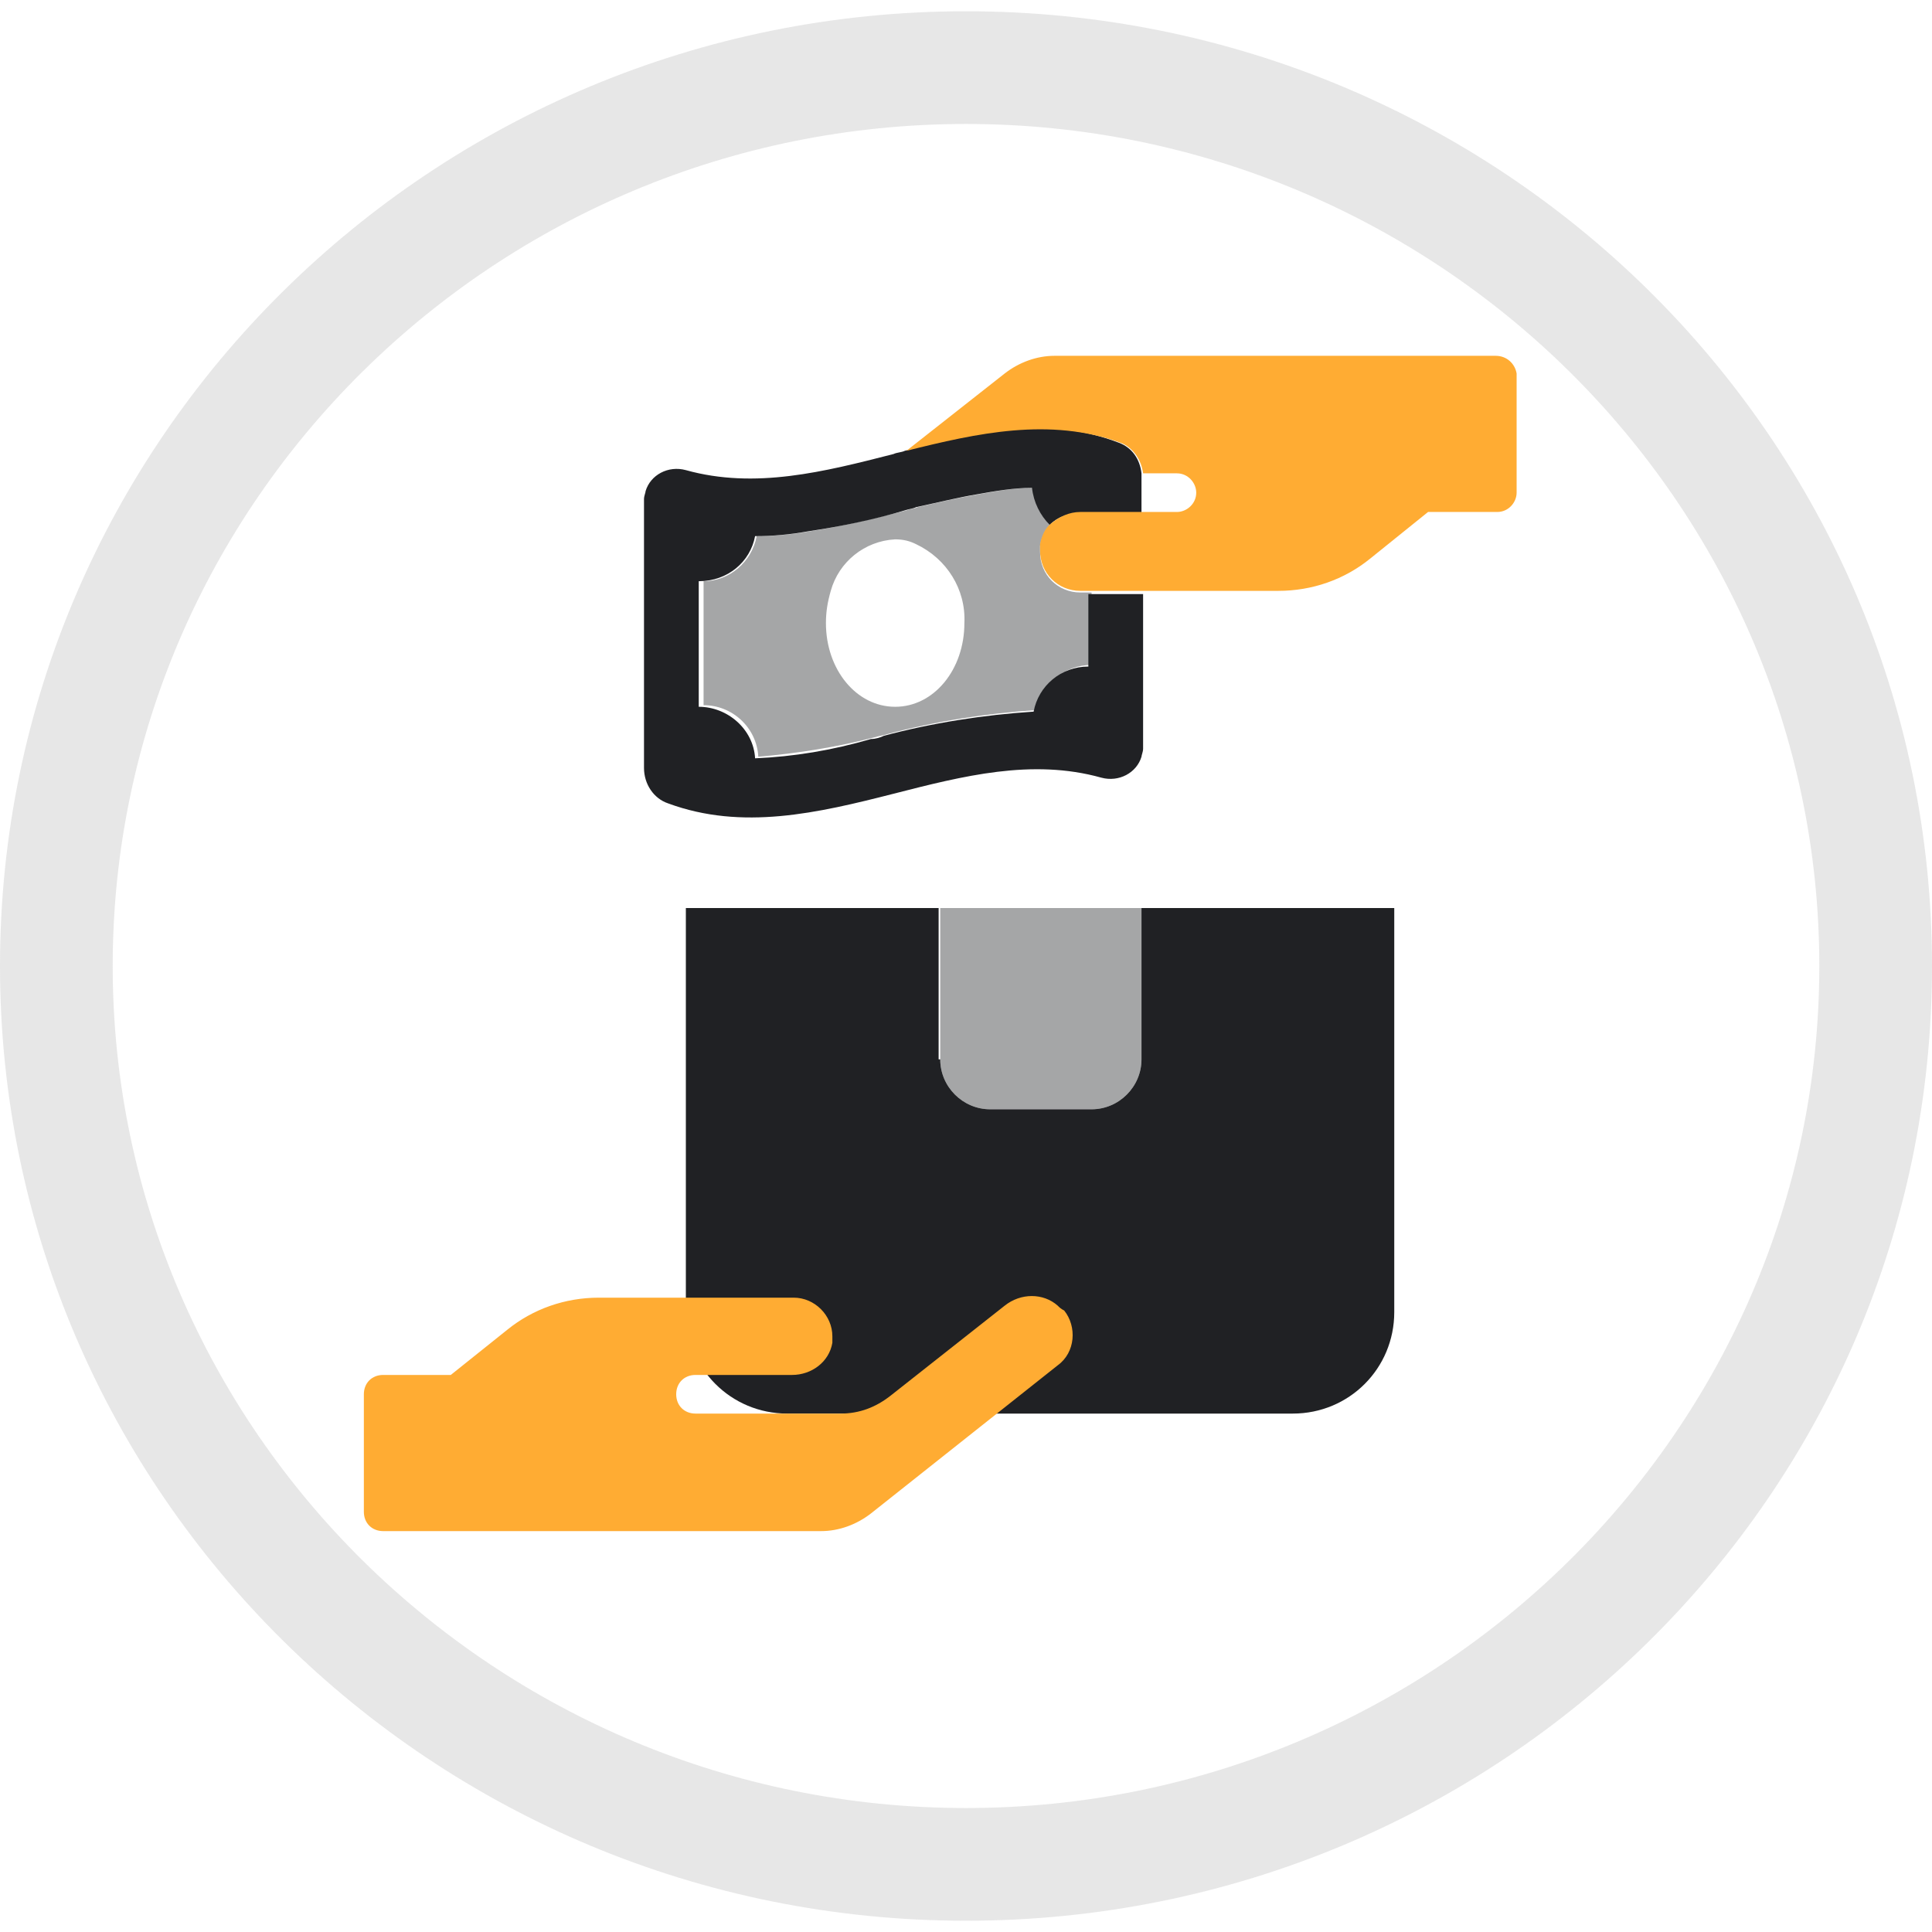 <?xml version="1.0" encoding="utf-8"?>
<!-- Generator: Adobe Illustrator 27.9.0, SVG Export Plug-In . SVG Version: 6.00 Build 0)  -->
<svg version="1.1" id="Layer_1" xmlns="http://www.w3.org/2000/svg" xmlns:xlink="http://www.w3.org/1999/xlink" x="0px" y="0px"
	 viewBox="0 0 120 120" style="enable-background:new 0 0 120 120;" xml:space="preserve">
<style type="text/css">
	.st0{opacity:0.47;}
	.st1{fill:#CCCCCC;}
	.st2{fill:#202124;}
	.st3{opacity:0.4;fill:#202124;enable-background:new    ;}
	.st4{fill:#FFAC33;}
	.st5{fill:none;}
</style>
<g class="st0">
	<path class="st1" d="M60,7.7c29.2,0,53,23.5,53,52.3s-23.8,52.3-53,52.3S7,88.8,7,60S30.8,7.7,60,7.7 M60,0.7C26.9,0.7,0,27.3,0,60
		s26.9,59.3,60,59.3s60-26.5,60-59.3S93.1,0.7,60,0.7z"/>
</g>
<path class="st2" d="M58.4,65.8c0,1.7,1.4,3.1,3.1,3.1c0,0,0,0,0,0h6.3c1.7,0,3.1-1.4,3.1-3.1c0,0,0,0,0,0v-9.4h15.7v25.1
	c0,3.5-2.8,6.3-6.3,6.3H48.9c-3.5,0-6.3-2.8-6.3-6.3V56.4h15.7V65.8z"/>
<path class="st3" d="M70.9,56.4v9.4c0,1.7-1.4,3.1-3.1,3.1c0,0,0,0,0,0h-6.3c-1.7,0-3.1-1.4-3.1-3.1c0,0,0,0,0,0v-9.4H70.9z"/>
<path class="st4" d="M65.7,81.1c-0.9-0.8-2.3-0.8-3.3,0l-7.1,5.6c-0.9,0.7-1.9,1.1-3.1,1.1h-9c-0.7,0-1.2-0.5-1.2-1.2
	c0-0.7,0.5-1.2,1.2-1.2c0,0,0,0,0,0h6c1.2,0,2.3-0.8,2.5-2c0-0.1,0-0.3,0-0.4c0-1.3-1.1-2.4-2.4-2.4H37.2c-2.1,0-4.1,0.7-5.7,2
	L28,85.4h-4.2c-0.7,0-1.2,0.5-1.2,1.2v7.3c0,0.7,0.5,1.2,1.2,1.2c0,0,0,0,0,0H51c1.1,0,2.2-0.4,3.1-1.1l11.6-9.2
	c1.1-0.8,1.2-2.4,0.4-3.4C65.9,81.3,65.8,81.2,65.7,81.1L65.7,81.1z"/>
<path class="st5" d="M43.6,43.9v-7.7c1.7,0,3.1-1.2,3.3-2.8c-0.3,1.6-1.7,2.8-3.4,2.8L43.6,43.9c1.8,0,3.3,1.4,3.4,3.2
	C46.9,45.3,45.4,43.9,43.6,43.9z"/>
<path class="st5" d="M64.2,30.3c0.1,0.9,0.5,1.7,1.1,2.3l0,0C64.7,32,64.3,31.2,64.2,30.3z"/>
<path class="st5" d="M51.6,36.7c-0.2,0.6-0.3,1.3-0.3,2c0,2.9,1.9,5.2,4.3,5.2c2.4,0,4.3-2.3,4.3-5.2c0.1-2.1-1.1-4-3-4.9l-3,2.4
	C53.3,36.7,52.4,36.9,51.6,36.7z"/>
<path class="st5" d="M71.1,31.9h2.1c0.7,0,1.2-0.6,1.2-1.2c0-0.7-0.6-1.2-1.2-1.2h-2.1c0,0.1,0,0.2,0,0.3L71.1,31.9z"/>
<path class="st2" d="M46.9,33.3c1.1,0,2.2-0.1,3.3-0.3c2-0.3,4-0.7,6-1.3c0.3-0.1,0.5-0.1,0.7-0.2c1.4-0.3,2.6-0.6,3.8-0.8
	c1.1-0.2,2.3-0.4,3.4-0.4c0.1,0.9,0.5,1.7,1.1,2.3c0.5-0.5,1.1-0.7,1.8-0.7h3.9v-2.2c0-0.1,0-0.2,0-0.3c-0.1-0.9-0.6-1.6-1.4-1.9
	c-4.4-1.7-8.9-0.7-13.3,0.5c-0.2,0.1-0.5,0.1-0.7,0.2c-4.3,1.1-8.6,2.2-12.9,1c-1.1-0.3-2.2,0.3-2.5,1.3c0,0.1-0.1,0.3-0.1,0.5v16.7
	c0,1,0.6,1.9,1.5,2.2c4.6,1.7,9.3,0.6,14-0.6c4.3-1.1,8.6-2.2,12.9-1c1.1,0.3,2.2-0.3,2.5-1.3c0-0.1,0.1-0.3,0.1-0.5v-9.6h-3.4v4.5
	c-1.7,0-3.1,1.2-3.4,2.8c-3.1,0.2-6.3,0.7-9.3,1.5c-0.2,0.1-0.5,0.2-0.8,0.2c-2.4,0.7-4.8,1.1-7.2,1.2c-0.1-1.8-1.7-3.2-3.5-3.2
	v-7.8C45.2,36.1,46.6,34.9,46.9,33.3z"/>
<path class="st3" d="M67.1,36.8c-1.4,0-2.5-1.1-2.5-2.5c0-0.1,0-0.3,0-0.4c0.1-0.5,0.3-1,0.7-1.3c-0.7-0.6-1.1-1.4-1.1-2.3
	c-1.2,0-2.3,0.2-3.4,0.4c-1.2,0.2-2.5,0.5-3.8,0.8c-0.2,0.1-0.5,0.1-0.7,0.2c-2,0.5-4,1-6,1.3c-1.1,0.2-2.2,0.3-3.3,0.3
	c-0.3,1.6-1.7,2.8-3.3,2.8v7.7c1.8,0,3.3,1.4,3.4,3.2c2.4-0.2,4.9-0.6,7.2-1.2c0.3-0.1,0.5-0.1,0.8-0.2c3-0.8,6.2-1.3,9.3-1.5
	c0.3-1.6,1.7-2.8,3.4-2.8v-4.5H67.1z M55.6,43.9c-2.4,0-4.3-2.3-4.3-5.2c0-0.7,0.1-1.3,0.3-2c0.5-1.8,2.1-3.1,4-3.2
	c0.5,0,0.9,0.1,1.3,0.3c1.9,0.9,3.1,2.8,3,4.9C59.9,41.6,58,43.9,55.6,43.9z"/>
<path class="st4" d="M92.9,22.1H65.5c-1.1,0-2.2,0.4-3.1,1.1L56.3,28c4.4-1.1,8.9-2.1,13.3-0.5c0.8,0.3,1.3,1.1,1.4,1.9h2.1
	c0.7,0,1.2,0.6,1.2,1.2c0,0.7-0.6,1.2-1.2,1.2h-6c-0.7,0-1.3,0.3-1.8,0.7l0,0c-0.4,0.3-0.6,0.8-0.7,1.3c0,0.1,0,0.3,0,0.4
	c0,1.4,1.1,2.5,2.5,2.5h12.3c2.1,0,4.1-0.7,5.7-2l3.6-2.9h4.3c0.7,0,1.2-0.6,1.2-1.2v-7.4C94.1,22.6,93.6,22.1,92.9,22.1
	C92.9,22.1,92.9,22.1,92.9,22.1z"/>
</svg>

